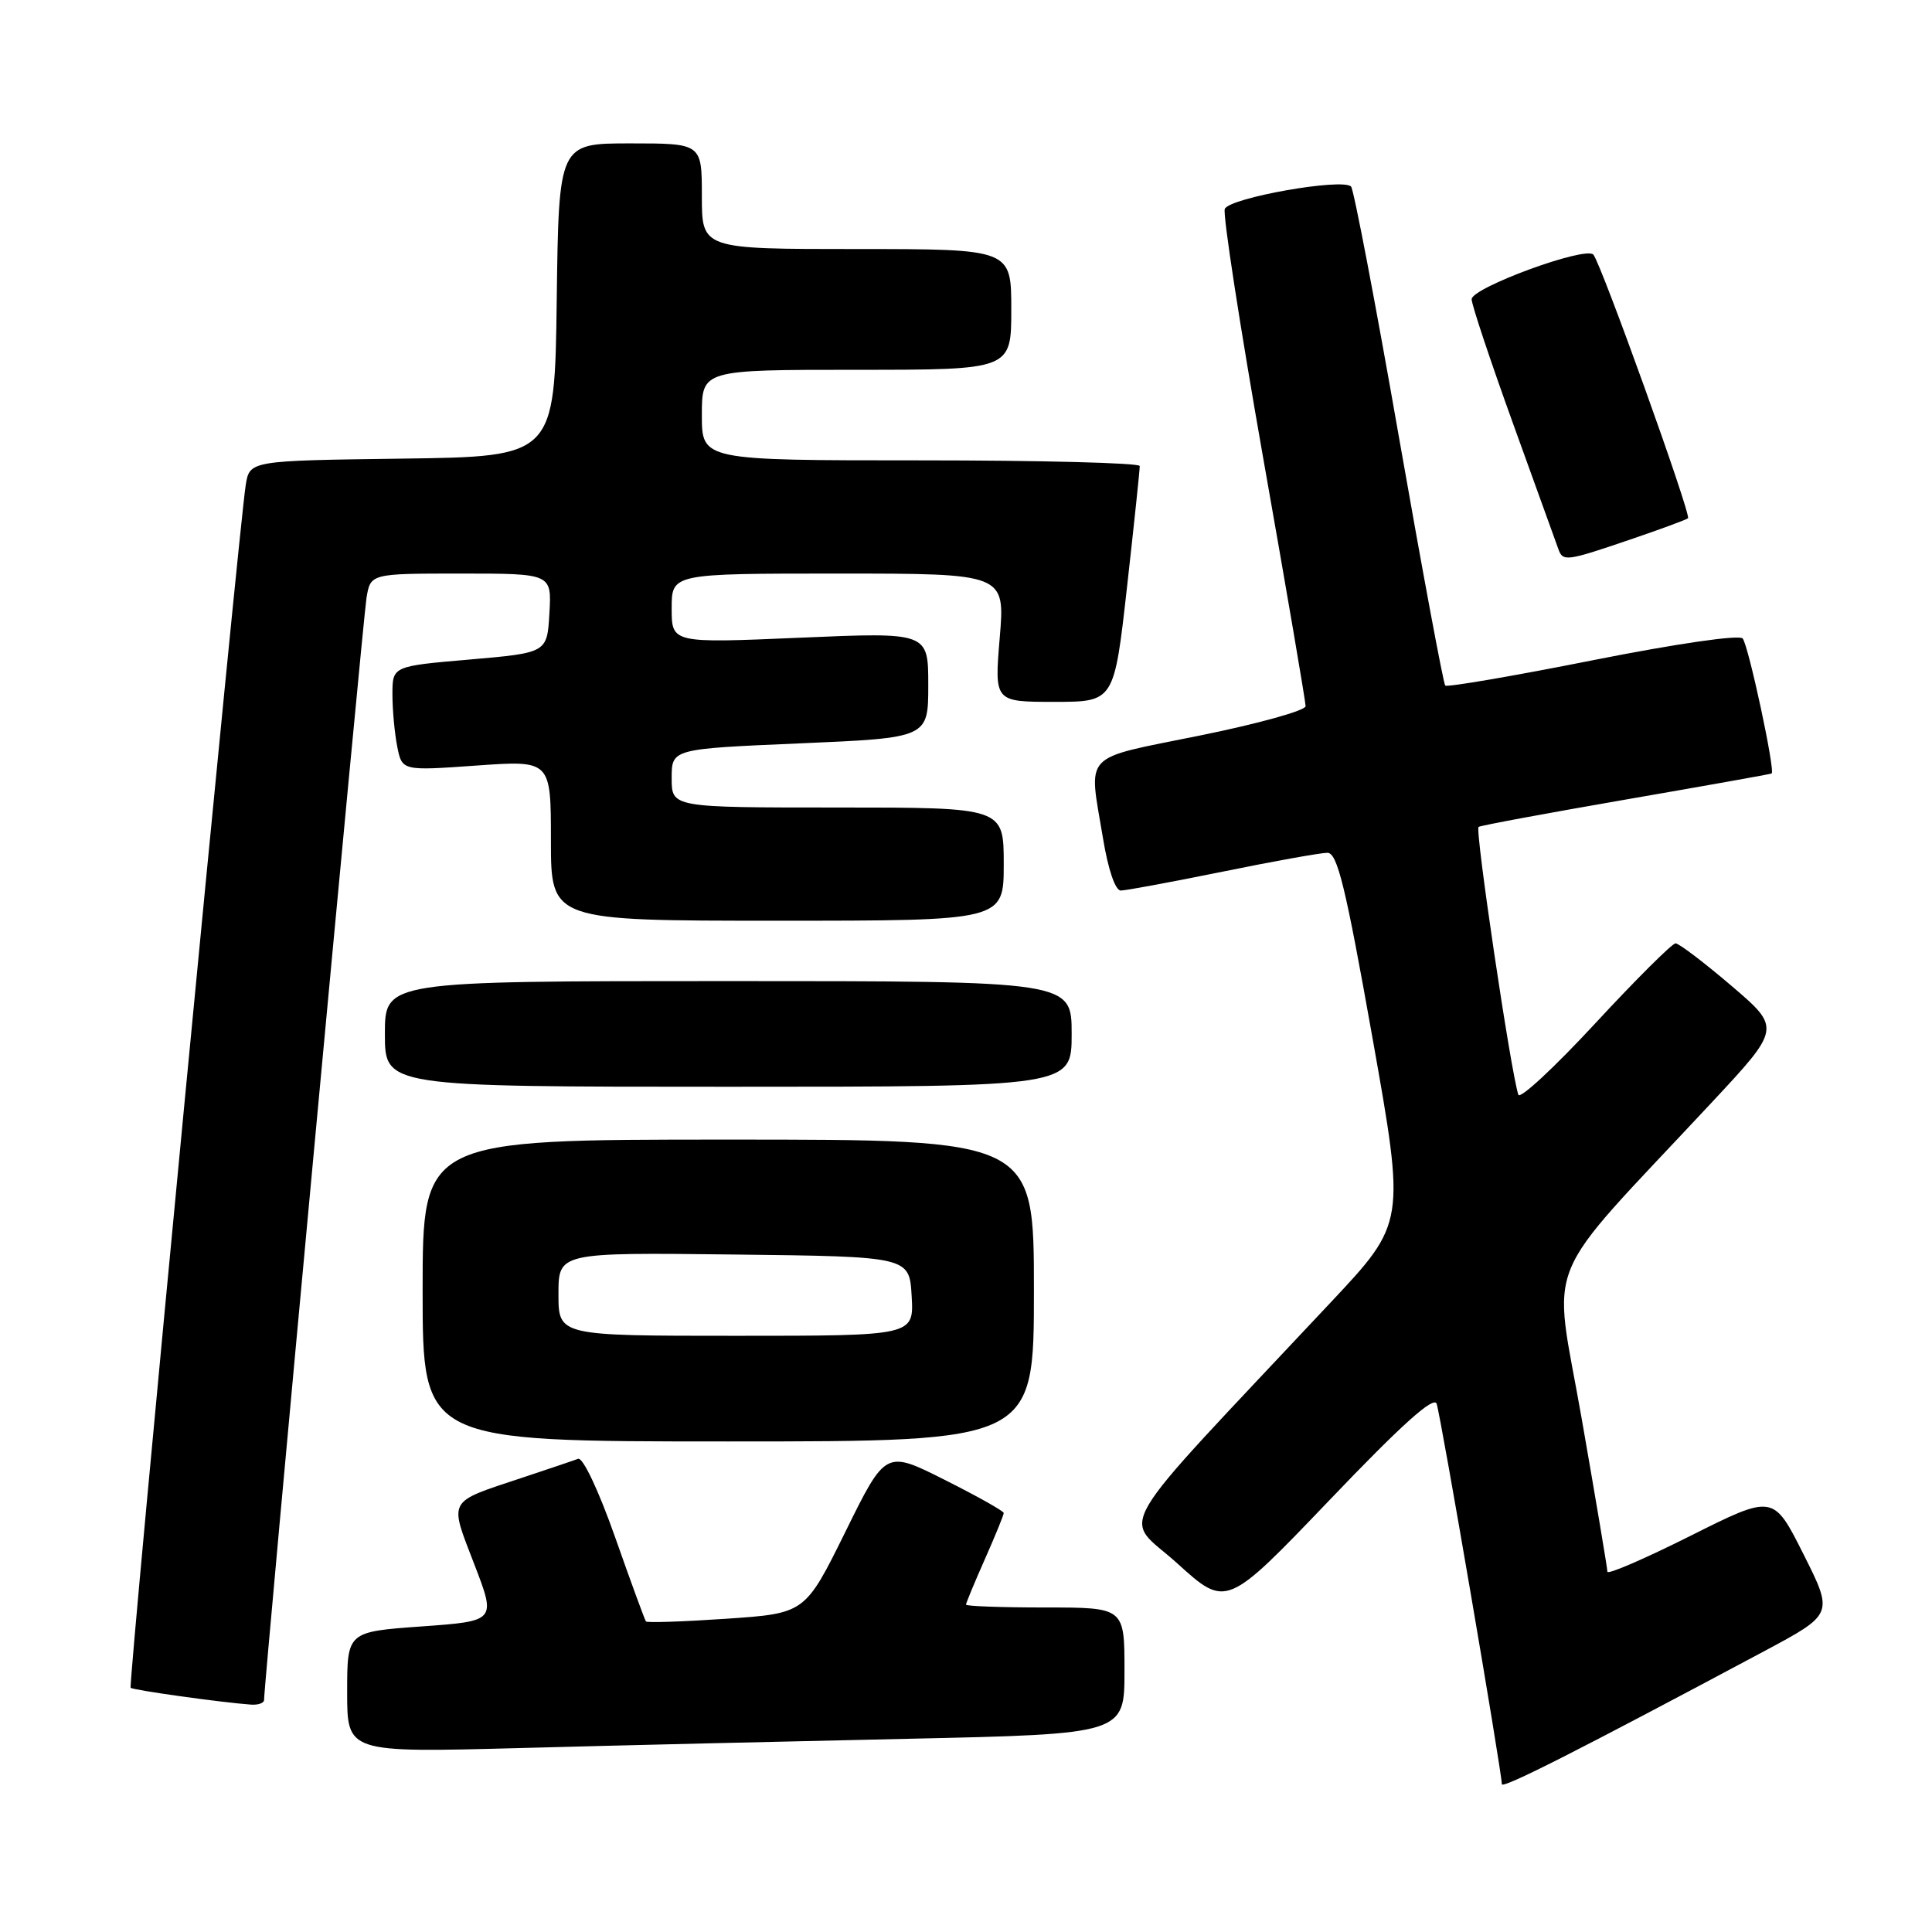<?xml version="1.0" encoding="UTF-8" standalone="no"?>
<!DOCTYPE svg PUBLIC "-//W3C//DTD SVG 1.1//EN" "http://www.w3.org/Graphics/SVG/1.1/DTD/svg11.dtd" >
<svg xmlns="http://www.w3.org/2000/svg" xmlns:xlink="http://www.w3.org/1999/xlink" version="1.1" viewBox="0 0 256 256">
 <g >
 <path fill="currentColor"
d=" M 233.73 218.81 C 242.96 213.88 242.96 213.88 238.97 205.94 C 234.98 198.00 234.98 198.00 223.99 203.51 C 217.94 206.54 213.00 208.68 212.99 208.26 C 212.99 207.84 211.46 198.73 209.59 188.02 C 205.75 166.04 203.83 170.73 226.75 146.15 C 236.00 136.24 236.00 136.24 229.42 130.62 C 225.80 127.53 222.47 125.00 222.02 125.00 C 221.57 125.00 216.78 129.77 211.38 135.60 C 205.98 141.43 201.40 145.69 201.19 145.06 C 200.19 142.07 195.41 109.87 195.92 109.57 C 196.24 109.37 205.05 107.74 215.50 105.93 C 225.95 104.12 234.61 102.58 234.75 102.49 C 235.26 102.18 231.67 85.46 230.91 84.60 C 230.44 84.08 222.12 85.29 211.03 87.49 C 200.54 89.58 191.75 91.08 191.50 90.84 C 191.26 90.59 188.50 75.79 185.37 57.94 C 182.25 40.10 179.39 25.16 179.03 24.73 C 178.00 23.54 162.86 26.21 162.29 27.69 C 162.01 28.41 164.31 43.28 167.39 60.75 C 170.48 78.22 173.00 92.99 173.00 93.57 C 173.00 94.15 166.70 95.90 159.00 97.46 C 143.15 100.68 144.24 99.53 146.15 111.06 C 146.83 115.21 147.78 118.00 148.51 118.00 C 149.18 118.00 155.25 116.87 162.00 115.50 C 168.75 114.12 175.00 113.00 175.89 113.00 C 177.21 113.01 178.29 117.44 181.86 137.52 C 186.22 162.03 186.22 162.03 176.36 172.54 C 146.43 204.45 148.72 200.56 156.00 207.16 C 162.50 213.05 162.50 213.05 176.16 198.78 C 185.70 188.79 189.98 184.95 190.36 186.00 C 190.88 187.40 199.00 234.80 199.00 236.41 C 199.00 237.09 209.09 231.97 233.73 218.81 Z  M 120.25 230.40 C 149.00 229.77 149.00 229.77 149.00 221.39 C 149.00 213.00 149.00 213.00 138.50 213.00 C 132.72 213.00 128.00 212.83 128.00 212.62 C 128.00 212.42 129.12 209.71 130.50 206.60 C 131.88 203.49 133.00 200.74 133.00 200.48 C 133.00 200.23 129.48 198.25 125.18 196.09 C 117.35 192.15 117.35 192.15 112.02 202.97 C 106.68 213.78 106.68 213.78 96.27 214.49 C 90.55 214.88 85.74 215.04 85.59 214.85 C 85.44 214.66 83.60 209.64 81.51 203.70 C 79.33 197.51 77.23 193.07 76.60 193.30 C 76.00 193.53 72.58 194.68 69.00 195.87 C 59.21 199.13 59.50 198.58 62.83 207.23 C 65.75 214.80 65.75 214.80 55.87 215.51 C 46.00 216.22 46.00 216.22 46.00 224.23 C 46.00 232.23 46.00 232.23 68.75 231.63 C 81.26 231.29 104.44 230.74 120.25 230.40 Z  M 34.99 225.25 C 34.97 223.30 48.09 82.10 48.56 79.25 C 49.09 76.00 49.09 76.00 61.10 76.00 C 73.10 76.00 73.10 76.00 72.80 81.25 C 72.50 86.50 72.50 86.50 62.25 87.39 C 52.00 88.27 52.00 88.27 52.00 92.01 C 52.00 94.07 52.29 97.19 52.64 98.95 C 53.28 102.14 53.28 102.14 63.14 101.44 C 73.00 100.74 73.00 100.74 73.00 111.37 C 73.00 122.00 73.00 122.00 103.00 122.00 C 133.00 122.00 133.00 122.00 133.00 114.50 C 133.00 107.00 133.00 107.00 111.00 107.00 C 89.00 107.00 89.00 107.00 89.00 103.11 C 89.00 99.23 89.00 99.23 106.00 98.50 C 123.00 97.77 123.00 97.77 123.00 90.77 C 123.00 83.77 123.00 83.77 106.00 84.50 C 89.00 85.23 89.00 85.23 89.00 80.61 C 89.00 76.00 89.00 76.00 111.09 76.00 C 133.18 76.00 133.18 76.00 132.47 84.50 C 131.76 93.00 131.76 93.00 139.70 93.00 C 147.63 93.00 147.63 93.00 149.34 77.75 C 150.28 69.36 151.04 62.16 151.02 61.75 C 151.01 61.34 137.95 61.00 122.00 61.00 C 93.00 61.00 93.00 61.00 93.00 55.00 C 93.00 49.00 93.00 49.00 113.50 49.00 C 134.00 49.00 134.00 49.00 134.00 41.00 C 134.00 33.00 134.00 33.00 113.50 33.00 C 93.00 33.00 93.00 33.00 93.00 26.00 C 93.00 19.00 93.00 19.00 83.52 19.00 C 74.04 19.00 74.04 19.00 73.77 39.75 C 73.50 60.50 73.50 60.50 53.29 60.77 C 33.08 61.04 33.08 61.04 32.56 64.27 C 31.64 70.00 16.97 223.30 17.31 223.64 C 17.61 223.95 29.36 225.59 33.25 225.87 C 34.21 225.94 35.00 225.66 34.99 225.25 Z  M 137.00 171.00 C 137.00 151.00 137.00 151.00 96.50 151.00 C 56.00 151.00 56.00 151.00 56.00 171.00 C 56.00 191.00 56.00 191.00 96.50 191.00 C 137.00 191.00 137.00 191.00 137.00 171.00 Z  M 142.00 137.00 C 142.00 130.00 142.00 130.00 96.50 130.00 C 51.00 130.00 51.00 130.00 51.00 137.00 C 51.00 144.00 51.00 144.00 96.50 144.00 C 142.00 144.00 142.00 144.00 142.00 137.00 Z  M 215.99 71.50 C 220.02 70.13 223.48 68.85 223.67 68.67 C 224.12 68.21 212.09 34.72 211.12 33.73 C 210.01 32.61 195.00 38.13 195.00 39.65 C 195.00 40.36 197.48 47.81 200.52 56.22 C 203.55 64.62 206.24 72.06 206.49 72.75 C 207.09 74.44 207.54 74.38 215.99 71.50 Z  M 74.00 171.48 C 74.00 165.96 74.00 165.96 97.25 166.23 C 120.50 166.50 120.50 166.50 120.80 171.75 C 121.10 177.00 121.10 177.00 97.55 177.00 C 74.00 177.00 74.00 177.00 74.00 171.48 Z "/>
</g>
</svg>